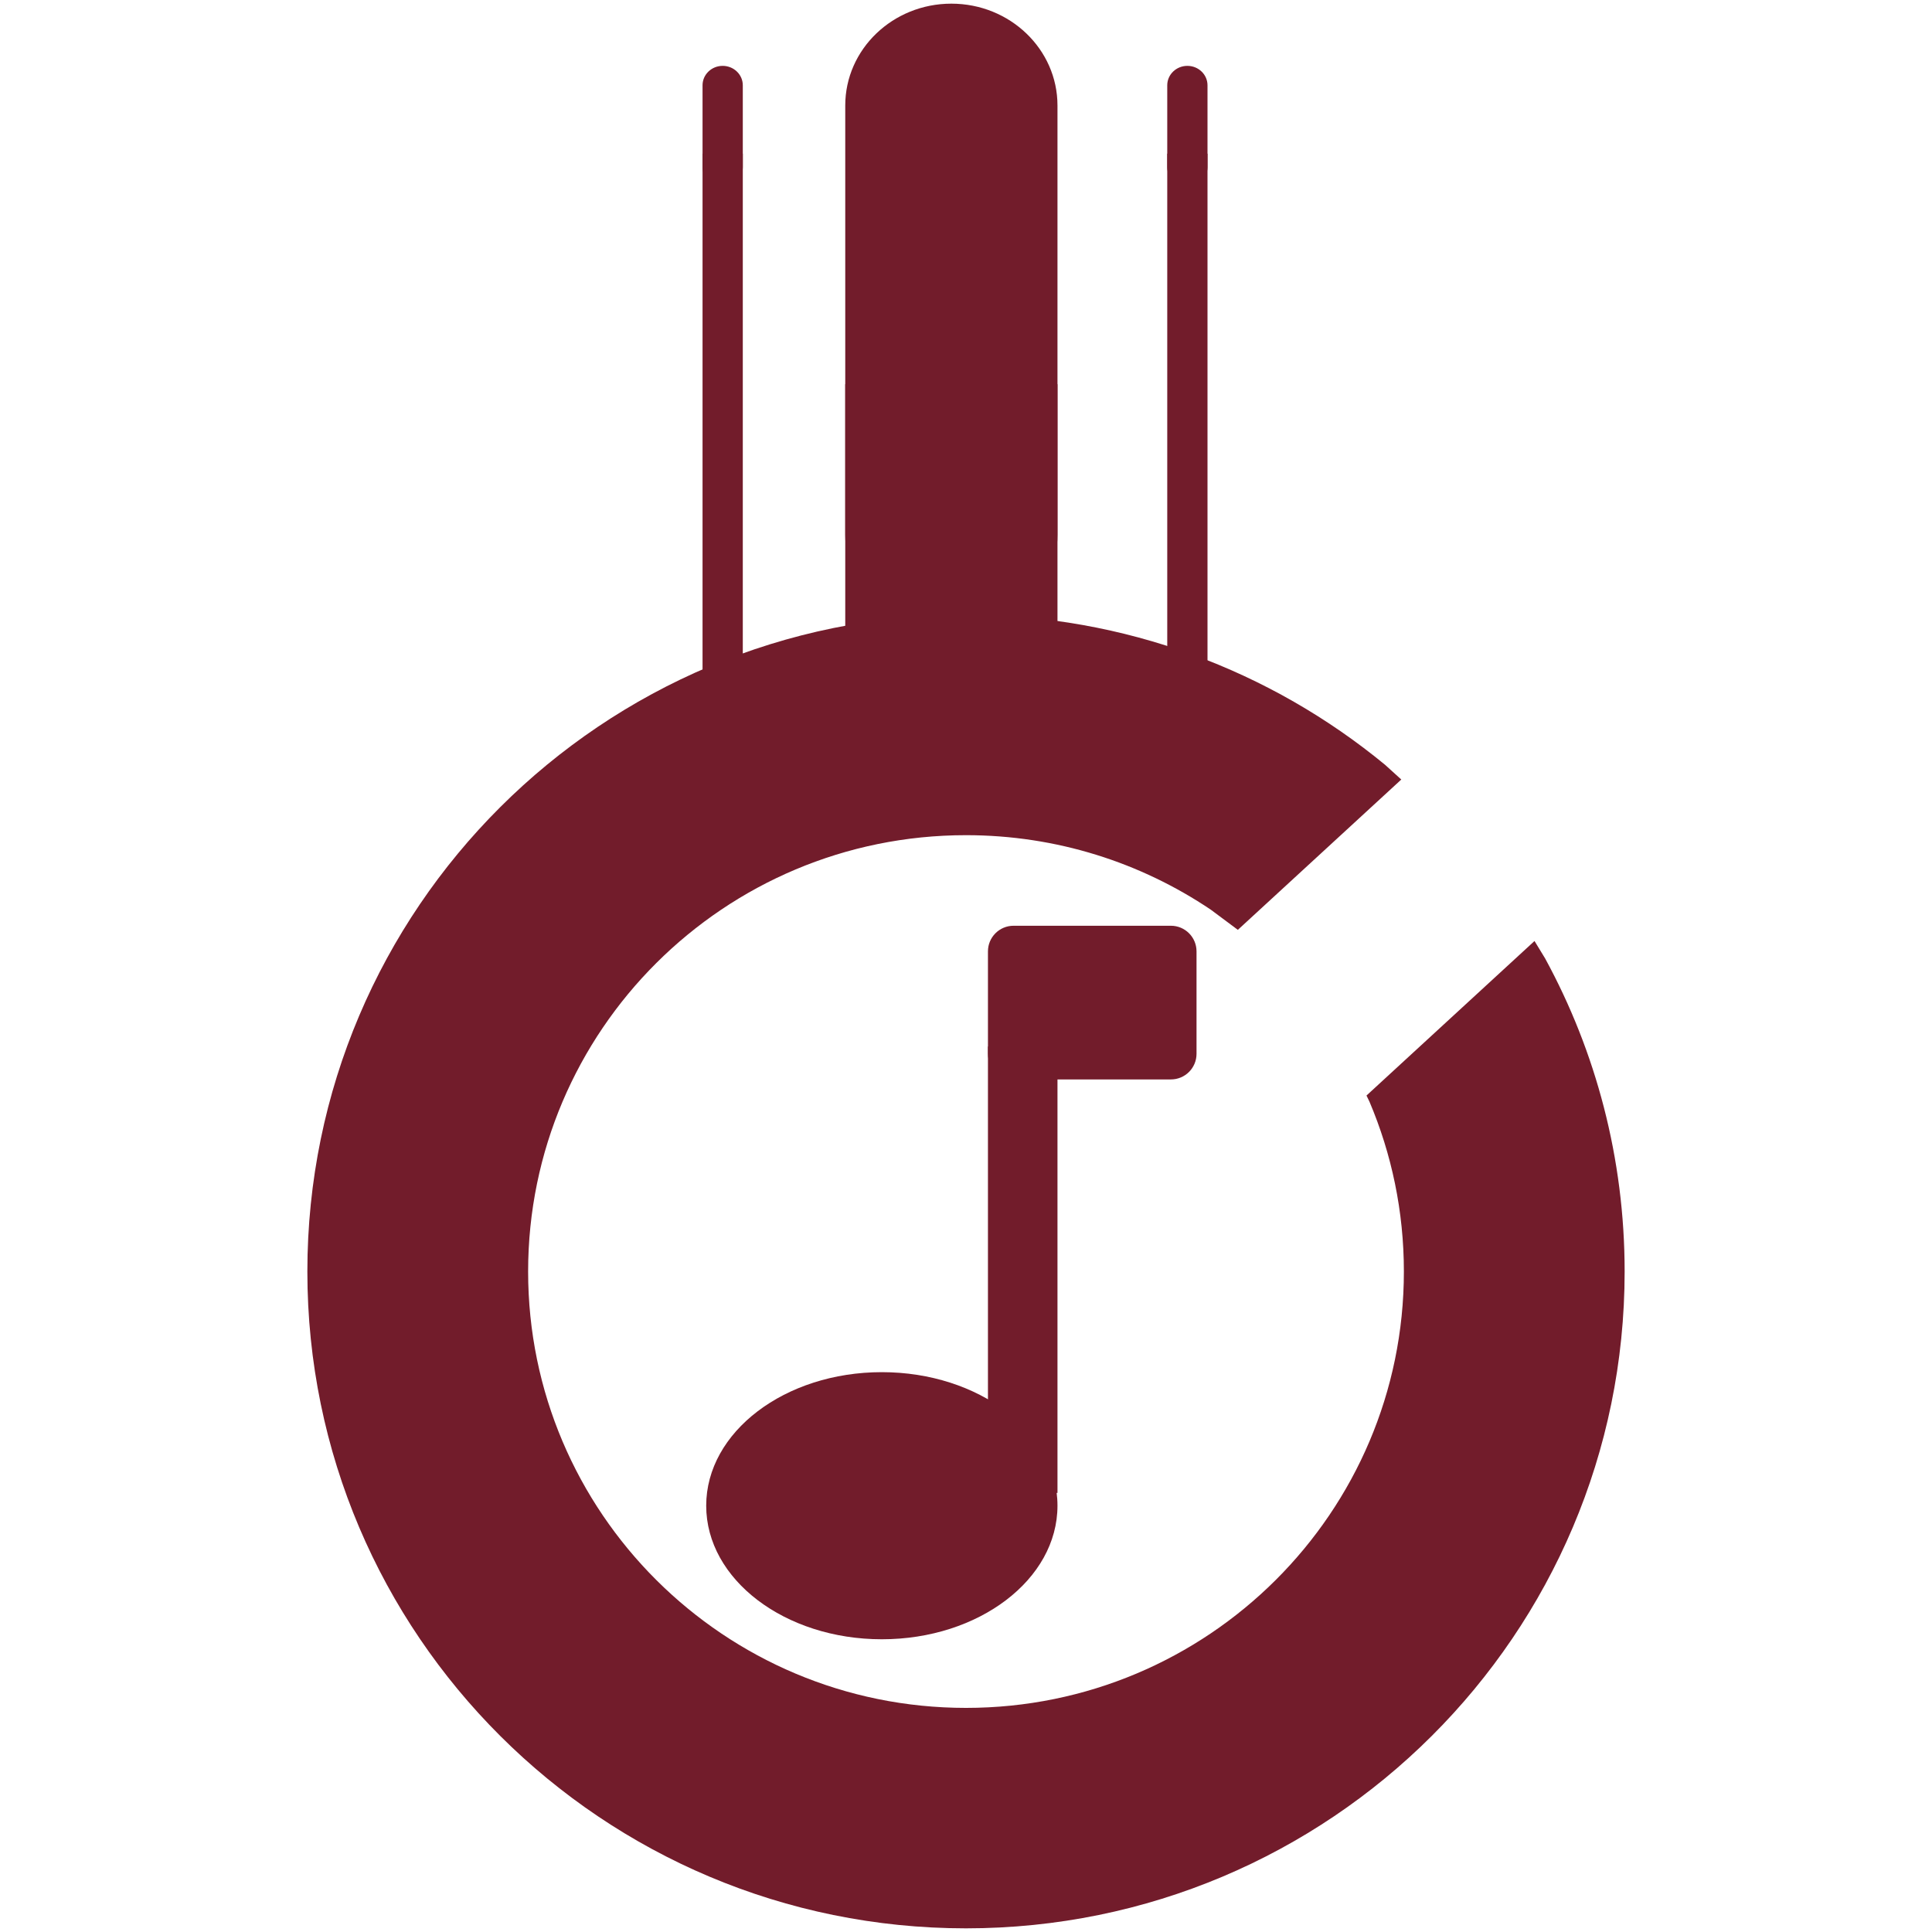 <svg width="528" height="528" xmlns="http://www.w3.org/2000/svg" xmlns:xlink="http://www.w3.org/1999/xlink" overflow="hidden"><defs><clipPath id="clip0"><rect x="376" y="96" width="528" height="528"/></clipPath></defs><g clip-path="url(#clip0)" transform="translate(-376 -96)"><path d="M646 356C646 352.134 649.134 349 653 349L696 349C699.866 349 703 352.134 703 356L703 384C703 387.866 699.866 391 696 391L653 391C649.134 391 646 387.866 646 384Z" fill="#721C2B" fill-rule="evenodd"/><rect x="646" y="382" width="19" height="122" fill="#721C2B"/><path d="M569 507.5C569 487.342 590.49 471 617 471 643.51 471 665 487.342 665 507.5 665 527.658 643.51 544 617 544 590.49 544 569 527.658 569 507.5Z" fill="#721C2B" fill-rule="evenodd"/><path d="M640 264C683.492 264 723.382 279.382 754.497 304.989L758.962 309.037 714.294 350.118 706.908 344.614C687.809 331.756 664.784 324.247 640 324.247 573.909 324.247 520.331 377.639 520.331 443.5 520.331 509.361 573.909 562.753 640 562.753 706.091 562.753 759.669 509.361 759.669 443.5 759.669 427.035 756.32 411.349 750.265 397.082L749.452 395.4 795.369 353.169 798.275 357.94C812.13 383.374 820 412.52 820 443.5 820 542.635 739.411 623 640 623 540.589 623 460 542.635 460 443.5 460 344.365 540.589 264 640 264Z" fill="#721C2B" fill-rule="evenodd"/><path d="M665 124.832 665 242.168C665 257.539 652.016 270 636 270 619.984 270 607 257.539 607 242.168L607 124.832C607 109.461 619.984 97 636 97 652.016 97 665 109.461 665 124.832Z" fill="#721C2B" fill-rule="evenodd"/><rect x="607" y="201" width="58" height="96" fill="#721C2B"/><path d="M706 119.309 706 141.691C706 144.623 703.538 147 700.5 147 697.462 147 695 144.623 695 141.691L695 119.309C695 116.377 697.462 114 700.5 114 703.538 114 706 116.377 706 119.309Z" fill="#721C2B" fill-rule="evenodd"/><rect x="695" y="138" width="11" height="165" fill="#721C2B"/><path d="M579 119.309 579 141.691C579 144.623 576.538 147 573.5 147 570.462 147 568 144.623 568 141.691L568 119.309C568 116.377 570.462 114 573.5 114 576.538 114 579 116.377 579 119.309Z" fill="#721C2B" fill-rule="evenodd"/><rect x="568" y="138" width="11" height="165" fill="#721C2B"/></g></svg>